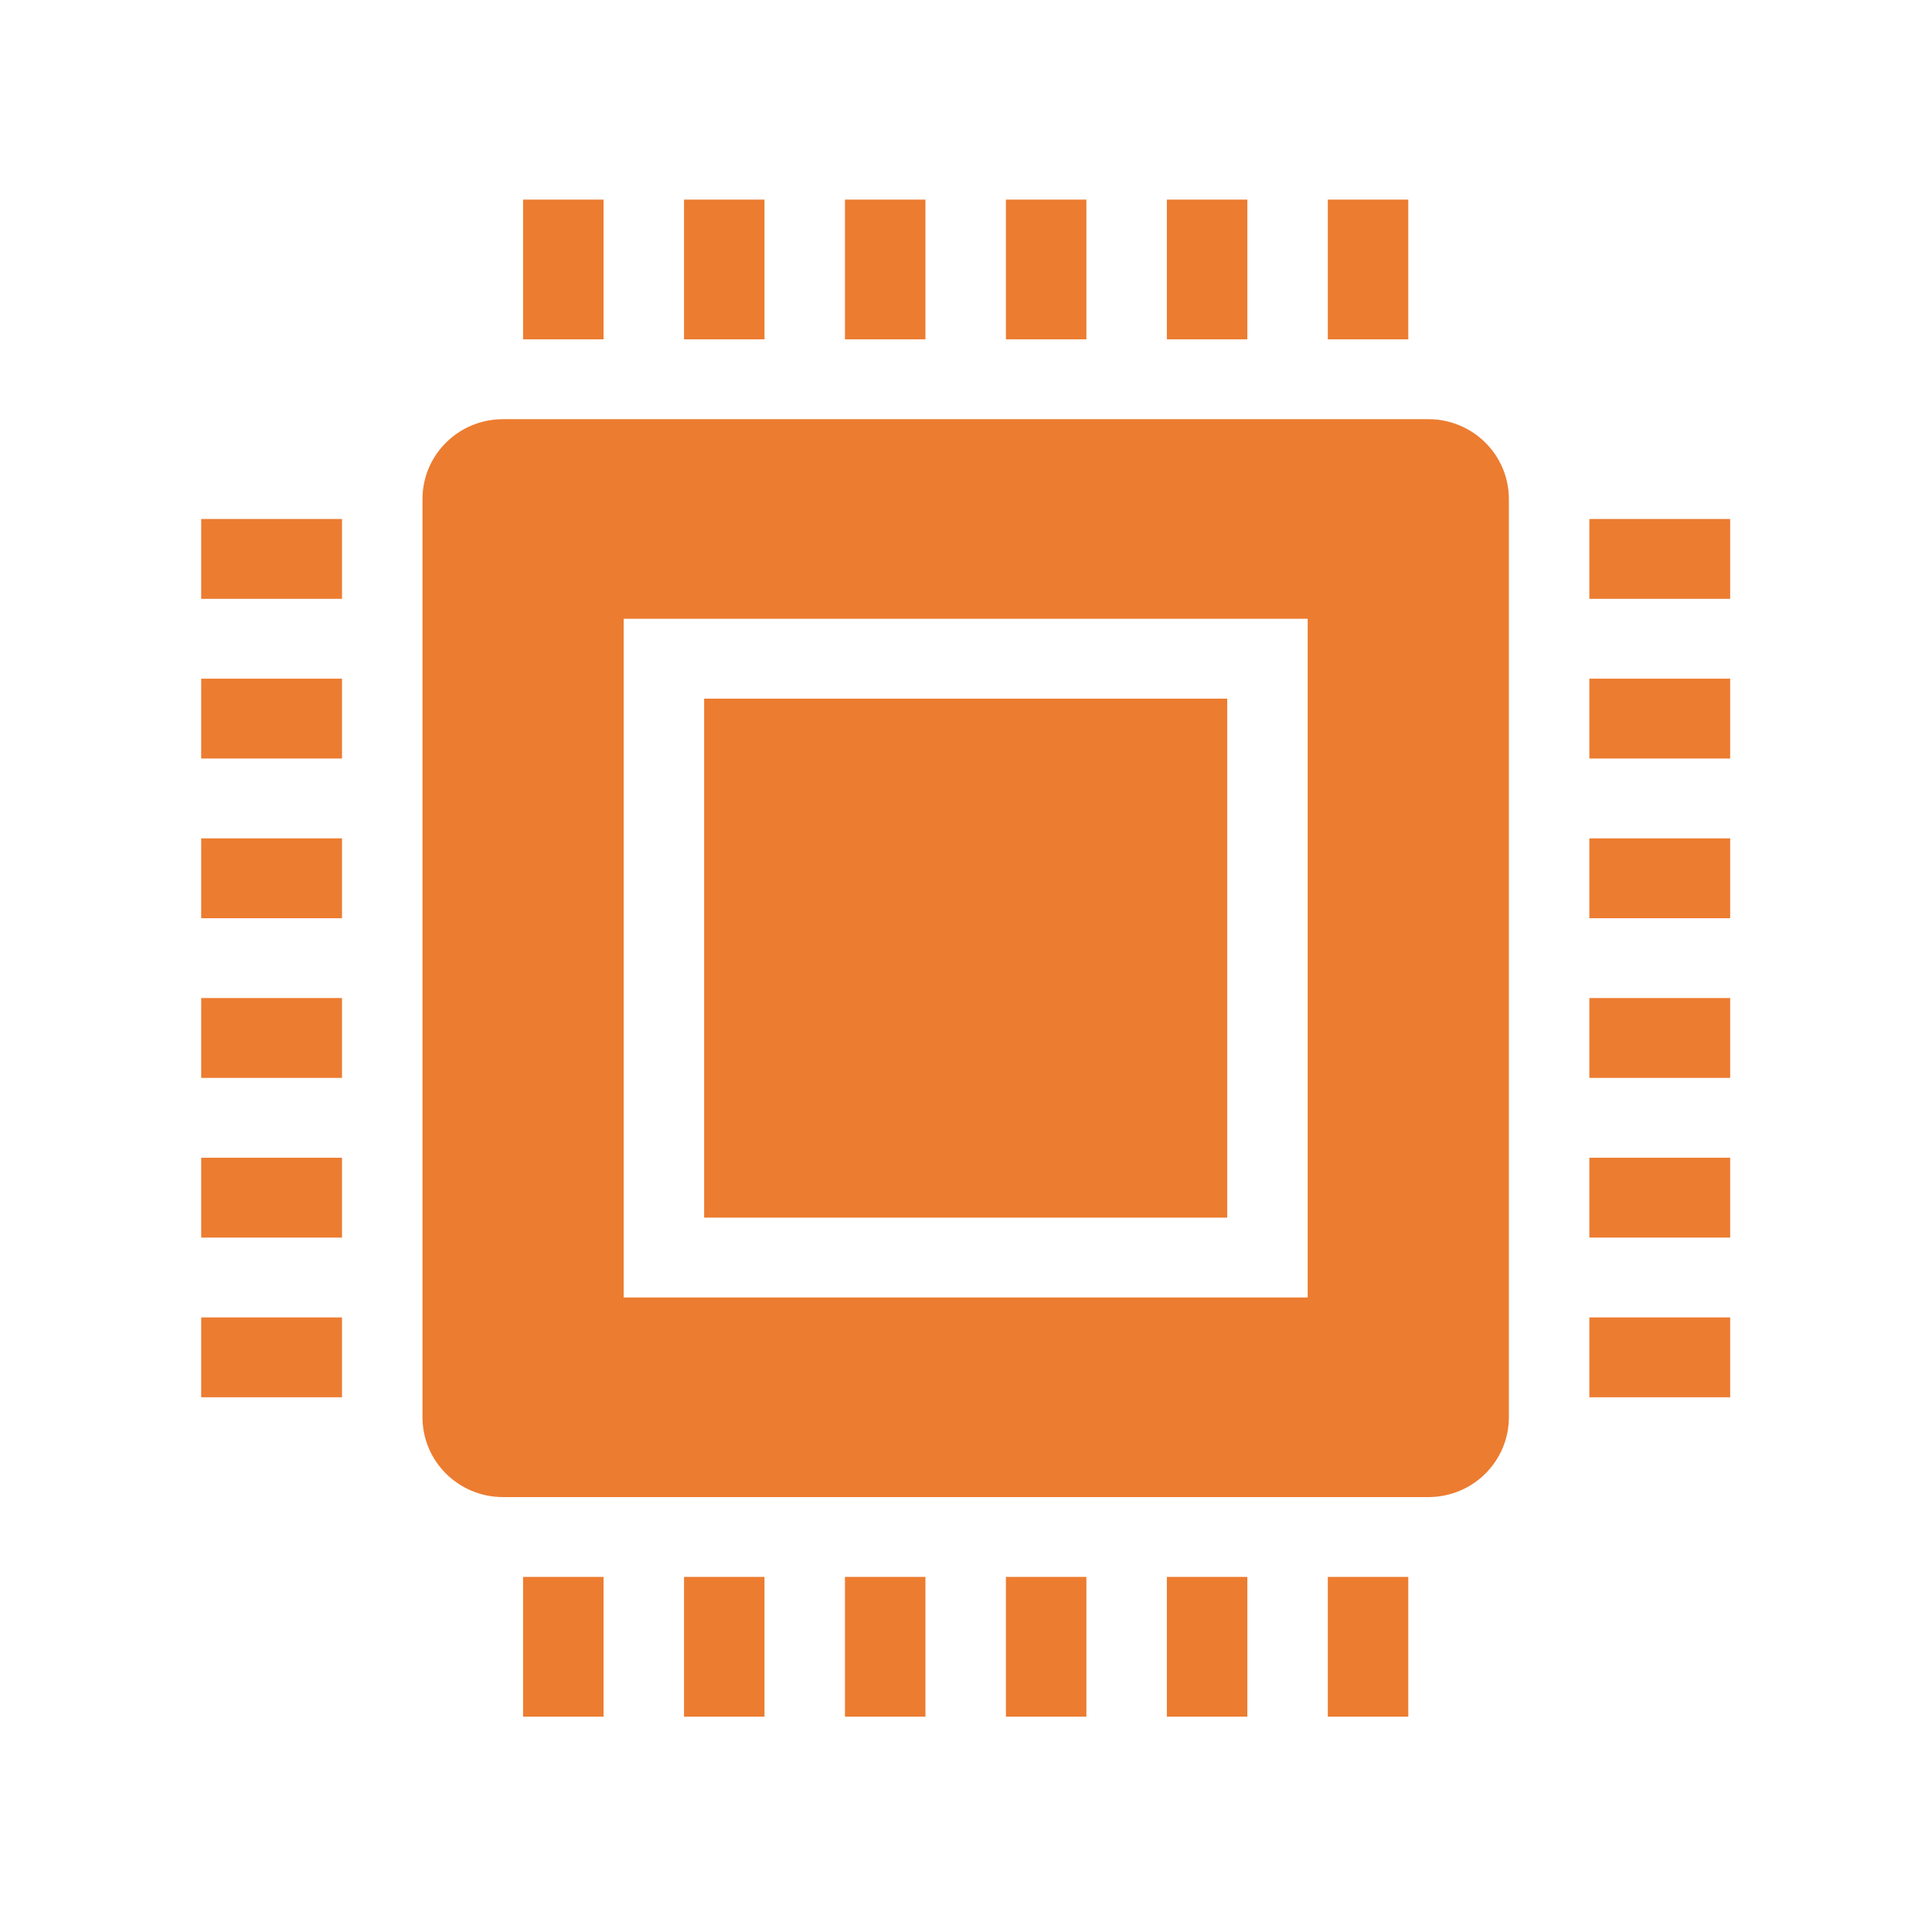 <svg width="121" height="120" xmlns="http://www.w3.org/2000/svg" xmlns:xlink="http://www.w3.org/1999/xlink" xml:space="preserve" overflow="hidden"><defs><clipPath id="clip0"><rect x="271" y="231" width="121" height="120"/></clipPath></defs><g clip-path="url(#clip0)" transform="translate(-271 -231)"><path d="M12.5 42.5 21.25 42.5 21.25 47.5 12.5 47.5Z" fill="#EC7C30" transform="matrix(1.008 0 0 1 271 231)"/><path d="M12.5 32.5 21.25 32.5 21.25 37.5 12.5 37.5Z" fill="#EC7C30" transform="matrix(1.008 0 0 1 271 231)"/><path d="M12.5 52.5 21.25 52.5 21.25 57.5 12.5 57.5Z" fill="#EC7C30" transform="matrix(1.008 0 0 1 271 231)"/><path d="M12.5 82.5 21.25 82.5 21.25 87.5 12.5 87.5Z" fill="#EC7C30" transform="matrix(1.008 0 0 1 271 231)"/><path d="M12.5 72.5 21.25 72.5 21.25 77.5 12.5 77.5Z" fill="#EC7C30" transform="matrix(1.008 0 0 1 271 231)"/><path d="M12.5 62.5 21.25 62.5 21.25 67.5 12.5 67.5Z" fill="#EC7C30" transform="matrix(1.008 0 0 1 271 231)"/><path d="M98.75 72.5 107.5 72.5 107.5 77.5 98.75 77.5Z" fill="#EC7C30" transform="matrix(1.008 0 0 1 271 231)"/><path d="M98.75 82.5 107.5 82.5 107.5 87.5 98.75 87.5Z" fill="#EC7C30" transform="matrix(1.008 0 0 1 271 231)"/><path d="M98.75 62.5 107.5 62.5 107.5 67.5 98.75 67.5Z" fill="#EC7C30" transform="matrix(1.008 0 0 1 271 231)"/><path d="M98.75 32.5 107.5 32.5 107.5 37.5 98.75 37.5Z" fill="#EC7C30" transform="matrix(1.008 0 0 1 271 231)"/><path d="M98.75 52.5 107.5 52.5 107.5 57.5 98.75 57.5Z" fill="#EC7C30" transform="matrix(1.008 0 0 1 271 231)"/><path d="M98.75 42.5 107.5 42.5 107.5 47.5 98.75 47.5Z" fill="#EC7C30" transform="matrix(1.008 0 0 1 271 231)"/><path d="M62.5 12.5 67.5 12.5 67.5 21.25 62.5 21.25Z" fill="#EC7C30" transform="matrix(1.008 0 0 1 271 231)"/><path d="M82.5 12.5 87.5 12.5 87.5 21.25 82.5 21.25Z" fill="#EC7C30" transform="matrix(1.008 0 0 1 271 231)"/><path d="M72.5 12.5 77.5 12.5 77.5 21.25 72.5 21.25Z" fill="#EC7C30" transform="matrix(1.008 0 0 1 271 231)"/><path d="M52.5 12.5 57.5 12.5 57.5 21.25 52.5 21.25Z" fill="#EC7C30" transform="matrix(1.008 0 0 1 271 231)"/><path d="M32.5 12.5 37.5 12.5 37.5 21.25 32.5 21.25Z" fill="#EC7C30" transform="matrix(1.008 0 0 1 271 231)"/><path d="M42.5 12.5 47.5 12.5 47.5 21.25 42.5 21.25Z" fill="#EC7C30" transform="matrix(1.008 0 0 1 271 231)"/><path d="M42.5 98.75 47.5 98.75 47.5 107.5 42.5 107.5Z" fill="#EC7C30" transform="matrix(1.008 0 0 1 271 231)"/><path d="M32.5 98.75 37.5 98.75 37.5 107.5 32.5 107.5Z" fill="#EC7C30" transform="matrix(1.008 0 0 1 271 231)"/><path d="M52.5 98.75 57.5 98.75 57.5 107.5 52.5 107.5Z" fill="#EC7C30" transform="matrix(1.008 0 0 1 271 231)"/><path d="M62.5 98.75 67.5 98.75 67.5 107.5 62.5 107.5Z" fill="#EC7C30" transform="matrix(1.008 0 0 1 271 231)"/><path d="M72.5 98.75 77.5 98.75 77.5 107.5 72.5 107.5Z" fill="#EC7C30" transform="matrix(1.008 0 0 1 271 231)"/><path d="M82.5 98.75 87.5 98.75 87.5 107.5 82.5 107.5Z" fill="#EC7C30" transform="matrix(1.008 0 0 1 271 231)"/><path d="M43.75 43.75 76.25 43.75 76.25 76.25 43.75 76.25Z" fill="#EC7C30" transform="matrix(1.008 0 0 1 271 231)"/><path d="M88.75 26.25 31.25 26.25C28.489 26.25 26.25 28.489 26.25 31.25L26.25 88.75C26.25 91.511 28.489 93.75 31.25 93.75L88.75 93.75C91.511 93.75 93.75 91.511 93.75 88.75L93.75 31.25C93.75 28.489 91.511 26.25 88.75 26.25ZM81.25 81.25 38.75 81.25 38.75 38.75 81.25 38.75Z" fill="#EC7C30" transform="matrix(1.008 0 0 1 271 231)"/></g></svg>